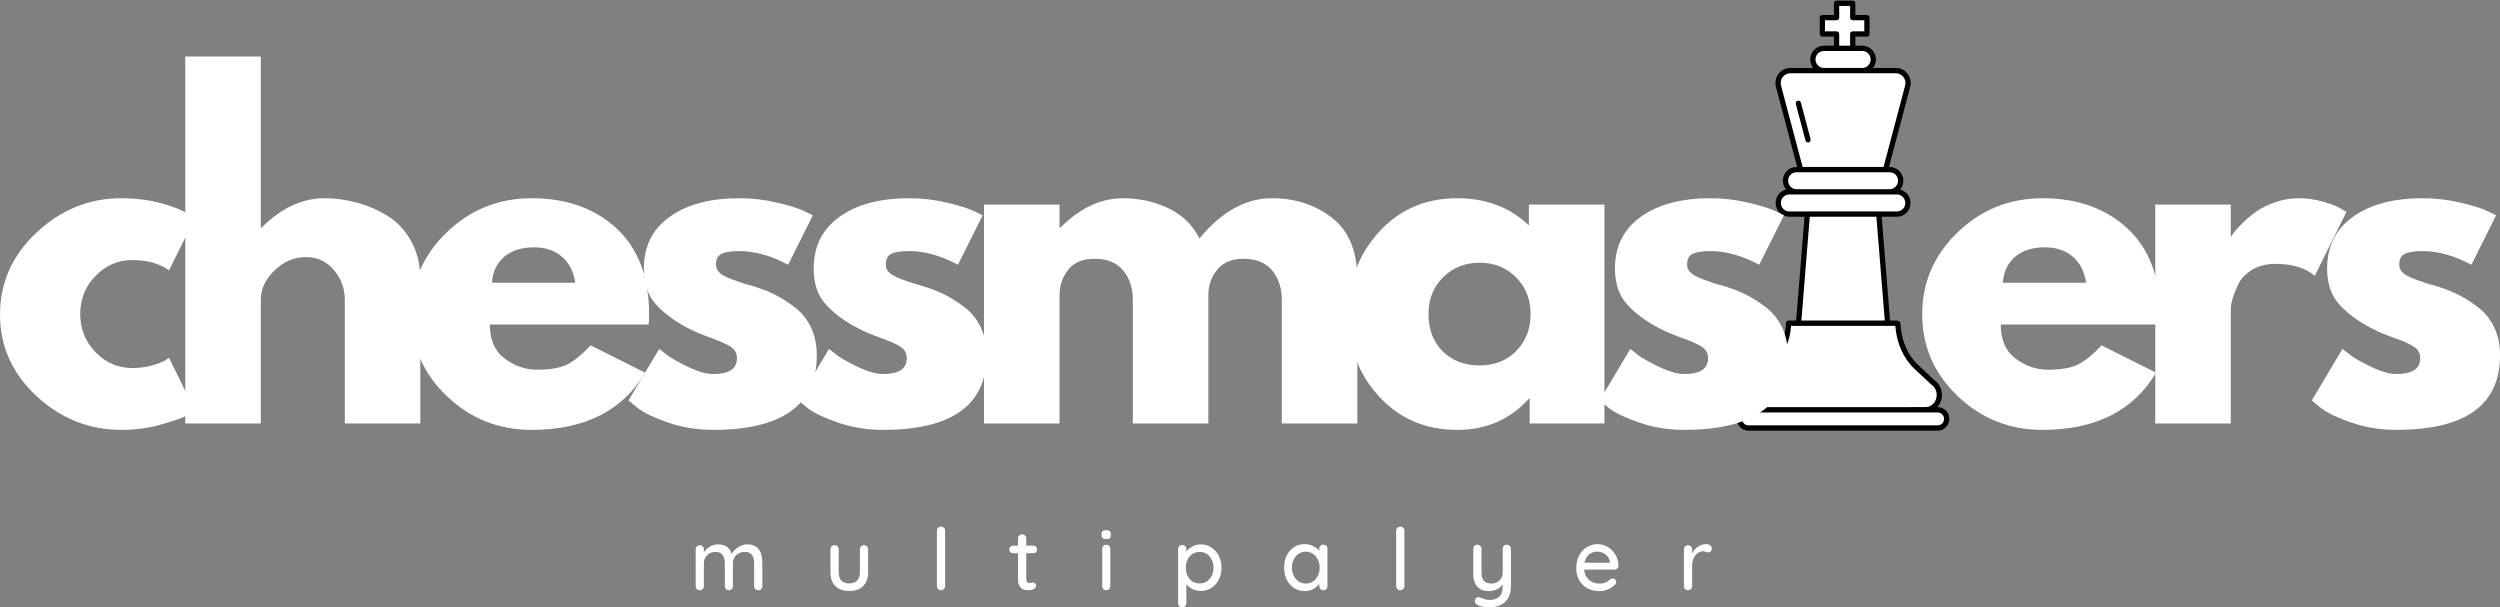 <svg xmlns="http://www.w3.org/2000/svg" xmlns:xlink="http://www.w3.org/1999/xlink" zoomAndPan="magnify" preserveAspectRatio="xMidYMid meet" version="1.0" viewBox="43.33 141.8 299.98 72.88"><rect x="43.33" y="141.8" width="299.98" height="72.88" fill="#808080" stroke="none"/><defs><g/><clipPath id="8338d6b15e"><path d="M 252 142 L 277 142 L 277 193.551 L 252 193.551 Z M 252 142 " clip-rule="nonzero"/></clipPath><clipPath id="a593adae6b"><path d="M 251.738 141.801 L 277.238 141.801 L 277.238 193.551 L 251.738 193.551 Z M 251.738 141.801 " clip-rule="nonzero"/></clipPath></defs><g clip-path="url(#8338d6b15e)"><path fill="#ffffff" d="M 259.141 180.578 L 260.199 167.484 L 268.77 167.484 L 269.832 180.578 Z M 270.926 180.578 L 257.934 180.578 C 257.934 182.688 256.844 184.699 255.383 186.102 L 253.742 187.672 C 253.242 187.992 252.938 188.574 252.938 189.199 C 252.938 190.18 253.672 190.977 254.582 190.977 L 274.391 190.965 C 275.297 190.965 276.031 190.172 276.031 189.191 C 276.031 188.562 275.727 187.98 275.227 187.664 L 273.266 185.82 C 271.867 184.504 271.152 182.637 271.055 180.637 Z M 276.918 192.066 C 276.918 191.465 276.434 190.977 275.84 190.977 L 253.133 190.977 C 252.535 190.977 252.051 191.465 252.051 192.066 C 252.051 192.668 252.535 193.156 253.133 193.156 L 275.84 193.156 C 276.434 193.156 276.918 192.668 276.918 192.066 Z M 272.266 166.156 C 272.266 165.418 271.672 164.82 270.941 164.82 L 258.027 164.82 C 257.297 164.82 256.707 165.418 256.707 166.156 C 256.707 166.891 257.297 167.488 258.027 167.488 L 270.941 167.488 C 271.672 167.488 272.266 166.891 272.266 166.156 Z M 271.398 163.484 C 271.398 162.746 270.809 162.148 270.078 162.148 L 258.895 162.148 C 258.164 162.148 257.57 162.746 257.57 163.484 C 257.57 164.223 258.164 164.82 258.895 164.82 L 270.074 164.82 C 270.809 164.82 271.398 164.223 271.398 163.484 Z M 268.109 148.934 C 268.109 148.199 267.52 147.602 266.789 147.602 L 262.18 147.602 C 261.449 147.602 260.859 148.199 260.859 148.934 C 260.859 149.672 261.449 150.27 262.18 150.27 L 266.789 150.27 C 267.52 150.27 268.109 149.672 268.109 148.934 Z M 270.805 150.27 L 258.164 150.27 C 257.191 150.27 256.48 151.203 256.734 152.156 L 259.391 162.148 L 269.582 162.148 L 272.238 152.156 C 272.488 151.203 271.781 150.27 270.805 150.27 Z M 267.348 143.918 L 265.641 143.918 L 265.641 142.191 L 263.703 142.191 L 263.703 143.918 L 261.996 143.918 L 261.996 145.879 L 263.703 145.879 L 263.703 147.602 L 265.645 147.602 L 265.645 145.875 L 267.348 145.875 Z M 267.348 143.918 " fill-opacity="1" fill-rule="nonzero"/></g><g clip-path="url(#a593adae6b)"><path fill="#010101" d="M 269.832 180.895 L 259.141 180.895 C 259.055 180.895 258.969 180.859 258.91 180.793 C 258.852 180.727 258.82 180.641 258.828 180.551 L 259.887 167.457 C 259.902 167.293 260.039 167.164 260.203 167.164 L 268.77 167.164 C 268.934 167.164 269.074 167.293 269.086 167.457 L 270.145 180.551 C 270.152 180.641 270.121 180.727 270.062 180.793 C 270 180.859 269.918 180.895 269.832 180.895 Z M 259.484 180.258 L 269.488 180.258 L 268.48 167.801 L 260.488 167.801 Z M 254.582 191.293 C 254.055 191.293 253.559 191.074 253.188 190.672 C 252.824 190.277 252.621 189.758 252.621 189.199 C 252.621 188.48 252.977 187.801 253.547 187.422 L 255.168 185.871 C 256.703 184.398 257.617 182.418 257.617 180.578 C 257.617 180.402 257.758 180.258 257.934 180.258 L 270.926 180.258 C 270.969 180.258 271.016 180.27 271.055 180.285 L 271.184 180.344 C 271.293 180.395 271.363 180.5 271.367 180.621 C 271.465 182.633 272.215 184.398 273.48 185.586 L 275.422 187.41 C 275.992 187.789 276.348 188.469 276.348 189.191 C 276.348 190.348 275.469 191.285 274.391 191.285 Z M 258.238 180.895 C 258.145 182.836 257.195 184.801 255.598 186.332 L 253.961 187.906 C 253.945 187.918 253.926 187.93 253.91 187.941 C 253.504 188.203 253.254 188.688 253.254 189.199 C 253.254 189.594 253.395 189.961 253.648 190.238 C 253.898 190.508 254.23 190.656 254.582 190.656 L 274.391 190.648 C 275.121 190.648 275.719 189.996 275.719 189.191 C 275.719 188.676 275.465 188.195 275.059 187.934 C 275.043 187.922 275.027 187.91 275.012 187.898 L 273.051 186.055 C 271.719 184.801 270.906 182.977 270.754 180.898 L 258.238 180.898 Z M 275.84 193.477 L 253.133 193.477 C 252.363 193.477 251.738 192.844 251.738 192.066 C 251.738 191.289 252.363 190.656 253.133 190.656 L 275.84 190.656 C 276.609 190.656 277.234 191.289 277.234 192.066 C 277.234 192.844 276.609 193.477 275.84 193.477 Z M 253.133 191.293 C 252.711 191.293 252.367 191.641 252.367 192.066 C 252.367 192.492 252.711 192.84 253.133 192.84 L 275.84 192.84 C 276.262 192.84 276.602 192.492 276.602 192.066 C 276.602 191.641 276.262 191.293 275.84 191.293 Z M 270.941 167.809 L 258.027 167.809 C 257.125 167.809 256.391 167.066 256.391 166.156 C 256.391 165.242 257.125 164.5 258.027 164.5 L 270.941 164.5 C 271.848 164.5 272.578 165.242 272.578 166.156 C 272.578 167.066 271.848 167.809 270.941 167.809 Z M 258.027 165.137 C 257.473 165.137 257.02 165.594 257.02 166.156 C 257.02 166.715 257.473 167.172 258.027 167.172 L 270.941 167.172 C 271.496 167.172 271.949 166.715 271.949 166.156 C 271.949 165.594 271.496 165.137 270.941 165.137 Z M 270.078 165.137 L 258.895 165.137 C 257.992 165.137 257.258 164.395 257.258 163.484 C 257.258 162.57 257.992 161.832 258.895 161.832 L 270.078 161.832 C 270.98 161.832 271.715 162.57 271.715 163.484 C 271.715 164.395 270.98 165.137 270.078 165.137 Z M 258.895 162.469 C 258.34 162.469 257.887 162.922 257.887 163.484 C 257.887 164.043 258.34 164.5 258.895 164.5 L 270.078 164.5 C 270.633 164.5 271.082 164.043 271.082 163.484 C 271.082 162.922 270.633 162.469 270.078 162.469 Z M 266.789 150.59 L 262.18 150.59 C 261.277 150.59 260.543 149.848 260.543 148.934 C 260.543 148.023 261.277 147.281 262.18 147.281 L 266.789 147.281 C 267.691 147.281 268.426 148.023 268.426 148.934 C 268.426 149.848 267.691 150.59 266.789 150.59 Z M 262.18 147.918 C 261.625 147.918 261.176 148.375 261.176 148.934 C 261.176 149.496 261.625 149.953 262.18 149.953 L 266.789 149.953 C 267.344 149.953 267.793 149.496 267.793 148.934 C 267.793 148.375 267.344 147.918 266.789 147.918 Z M 269.582 162.469 L 259.391 162.469 C 259.246 162.469 259.121 162.371 259.086 162.23 L 256.43 152.238 C 256.285 151.688 256.398 151.113 256.738 150.664 C 257.082 150.211 257.602 149.953 258.164 149.953 L 270.805 149.953 C 271.367 149.953 271.887 150.211 272.23 150.664 C 272.57 151.113 272.684 151.688 272.539 152.238 L 269.883 162.23 C 269.848 162.371 269.723 162.469 269.582 162.469 Z M 259.629 161.832 L 269.34 161.832 L 271.93 152.07 C 272.023 151.715 271.953 151.344 271.73 151.051 C 271.508 150.758 271.172 150.59 270.805 150.59 L 258.164 150.59 C 257.797 150.59 257.461 150.758 257.238 151.051 C 257.016 151.344 256.945 151.715 257.039 152.07 Z M 260.363 158.883 C 260.531 158.836 260.629 158.66 260.586 158.492 L 259.422 154.113 C 259.375 153.941 259.203 153.84 259.035 153.887 C 258.867 153.934 258.77 154.105 258.812 154.277 L 259.977 158.656 C 260.016 158.801 260.141 158.891 260.281 158.891 C 260.309 158.895 260.336 158.891 260.363 158.883 Z M 265.645 147.918 L 263.703 147.918 C 263.527 147.918 263.387 147.777 263.387 147.602 L 263.387 146.195 L 261.996 146.195 C 261.824 146.195 261.684 146.051 261.684 145.875 L 261.684 143.918 C 261.684 143.742 261.824 143.598 261.996 143.598 L 263.387 143.598 L 263.387 142.191 C 263.387 142.016 263.527 141.875 263.703 141.875 L 265.645 141.875 C 265.816 141.875 265.957 142.016 265.957 142.191 L 265.957 143.598 L 267.348 143.598 C 267.523 143.598 267.664 143.742 267.664 143.918 L 267.664 145.879 C 267.664 146.055 267.523 146.195 267.348 146.195 L 265.957 146.195 L 265.957 147.602 C 265.957 147.777 265.816 147.918 265.645 147.918 Z M 264.02 147.281 L 265.328 147.281 L 265.328 145.875 C 265.328 145.699 265.469 145.559 265.645 145.559 L 267.031 145.559 L 267.031 144.234 L 265.645 144.234 C 265.469 144.234 265.328 144.094 265.328 143.918 L 265.328 142.512 L 264.02 142.512 L 264.02 143.918 C 264.02 144.094 263.875 144.234 263.703 144.234 L 262.312 144.234 L 262.312 145.559 L 263.703 145.559 C 263.875 145.559 264.02 145.703 264.02 145.879 Z M 264.02 147.281 " fill-opacity="1" fill-rule="nonzero"/></g><g fill="#ffffff" fill-opacity="1"><g transform="translate(42.159, 192.616)"><g><path d="M 17.047 -19.609 C 15.336 -19.609 13.867 -18.977 12.641 -17.719 C 11.41 -16.457 10.797 -14.938 10.797 -13.156 C 10.797 -11.352 11.41 -9.816 12.641 -8.547 C 13.867 -7.285 15.336 -6.656 17.047 -6.656 C 17.867 -6.656 18.645 -6.754 19.375 -6.953 C 20.113 -7.16 20.656 -7.367 21 -7.578 L 21.453 -7.891 L 24.531 -1.594 C 24.289 -1.414 23.957 -1.195 23.531 -0.938 C 23.102 -0.688 22.129 -0.344 20.609 0.094 C 19.086 0.539 17.457 0.766 15.719 0.766 C 11.863 0.766 8.473 -0.586 5.547 -3.297 C 2.629 -6.016 1.172 -9.27 1.172 -13.062 C 1.172 -16.883 2.629 -20.164 5.547 -22.906 C 8.473 -25.656 11.863 -27.031 15.719 -27.031 C 17.457 -27.031 19.062 -26.828 20.531 -26.422 C 22 -26.016 23.039 -25.602 23.656 -25.188 L 24.531 -24.578 L 21.453 -18.375 C 20.328 -19.195 18.859 -19.609 17.047 -19.609 Z M 17.047 -19.609 "/></g></g></g><g fill="#ffffff" fill-opacity="1"><g transform="translate(62.484, 192.616)"><g><path d="M 3.078 0 L 3.078 -44.031 L 12.141 -44.031 L 12.141 -23.5 L 12.234 -23.5 C 14.586 -25.852 17.098 -27.031 19.766 -27.031 C 21.055 -27.031 22.344 -26.859 23.625 -26.516 C 24.906 -26.18 26.133 -25.656 27.312 -24.938 C 28.488 -24.219 29.441 -23.203 30.172 -21.891 C 30.91 -20.578 31.281 -19.051 31.281 -17.312 L 31.281 0 L 22.219 0 L 22.219 -14.844 C 22.219 -16.207 21.781 -17.398 20.906 -18.422 C 20.039 -19.453 18.91 -19.969 17.516 -19.969 C 16.148 -19.969 14.91 -19.438 13.797 -18.375 C 12.691 -17.32 12.141 -16.145 12.141 -14.844 L 12.141 0 Z M 3.078 0 "/></g></g></g><g fill="#ffffff" fill-opacity="1"><g transform="translate(91.513, 192.616)"><g><path d="M 29.641 -11.875 L 10.594 -11.875 C 10.594 -10.031 11.191 -8.664 12.391 -7.781 C 13.586 -6.895 14.883 -6.453 16.281 -6.453 C 17.75 -6.453 18.91 -6.645 19.766 -7.031 C 20.617 -7.426 21.594 -8.207 22.688 -9.375 L 29.234 -6.094 C 26.504 -1.52 21.961 0.766 15.609 0.766 C 11.648 0.766 8.254 -0.586 5.422 -3.297 C 2.586 -6.016 1.172 -9.285 1.172 -13.109 C 1.172 -16.93 2.586 -20.207 5.422 -22.938 C 8.254 -25.664 11.648 -27.031 15.609 -27.031 C 19.773 -27.031 23.164 -25.828 25.781 -23.422 C 28.395 -21.016 29.703 -17.578 29.703 -13.109 C 29.703 -12.492 29.68 -12.082 29.641 -11.875 Z M 10.859 -16.891 L 20.844 -16.891 C 20.633 -18.254 20.094 -19.301 19.219 -20.031 C 18.352 -20.77 17.238 -21.141 15.875 -21.141 C 14.375 -21.141 13.176 -20.75 12.281 -19.969 C 11.395 -19.188 10.922 -18.16 10.859 -16.891 Z M 10.859 -16.891 "/></g></g></g><g fill="#ffffff" fill-opacity="1"><g transform="translate(117.572, 192.616)"><g><path d="M 14.484 -27.031 C 15.992 -27.031 17.477 -26.859 18.938 -26.516 C 20.406 -26.18 21.5 -25.844 22.219 -25.5 L 23.297 -24.984 L 20.328 -19.047 C 18.273 -20.141 16.328 -20.688 14.484 -20.688 C 13.461 -20.688 12.738 -20.57 12.312 -20.344 C 11.883 -20.125 11.672 -19.707 11.672 -19.094 C 11.672 -18.957 11.688 -18.82 11.719 -18.688 C 11.758 -18.551 11.828 -18.422 11.922 -18.297 C 12.023 -18.18 12.117 -18.082 12.203 -18 C 12.297 -17.914 12.441 -17.82 12.641 -17.719 C 12.848 -17.613 13.008 -17.535 13.125 -17.484 C 13.25 -17.43 13.445 -17.352 13.719 -17.25 C 13.988 -17.156 14.191 -17.082 14.328 -17.031 C 14.473 -16.977 14.707 -16.898 15.031 -16.797 C 15.352 -16.691 15.598 -16.625 15.766 -16.594 C 16.828 -16.281 17.75 -15.938 18.531 -15.562 C 19.32 -15.188 20.148 -14.676 21.016 -14.031 C 21.891 -13.383 22.566 -12.566 23.047 -11.578 C 23.523 -10.586 23.766 -9.457 23.766 -8.188 C 23.766 -2.219 19.613 0.766 11.312 0.766 C 9.438 0.766 7.656 0.477 5.969 -0.094 C 4.281 -0.676 3.055 -1.258 2.297 -1.844 L 1.172 -2.766 L 4.859 -8.953 C 5.141 -8.723 5.5 -8.441 5.938 -8.109 C 6.383 -7.785 7.188 -7.344 8.344 -6.781 C 9.508 -6.219 10.516 -5.938 11.359 -5.938 C 13.242 -5.938 14.188 -6.566 14.188 -7.828 C 14.188 -8.41 13.945 -8.863 13.469 -9.188 C 12.988 -9.508 12.176 -9.875 11.031 -10.281 C 9.883 -10.695 8.988 -11.078 8.344 -11.422 C 6.707 -12.273 5.41 -13.238 4.453 -14.312 C 3.492 -15.383 3.016 -16.812 3.016 -18.594 C 3.016 -21.25 4.047 -23.316 6.109 -24.797 C 8.18 -26.285 10.973 -27.031 14.484 -27.031 Z M 14.484 -27.031 "/></g></g></g><g fill="#ffffff" fill-opacity="1"><g transform="translate(137.948, 192.616)"><g><path d="M 14.484 -27.031 C 15.992 -27.031 17.477 -26.859 18.938 -26.516 C 20.406 -26.18 21.5 -25.844 22.219 -25.5 L 23.297 -24.984 L 20.328 -19.047 C 18.273 -20.141 16.328 -20.688 14.484 -20.688 C 13.461 -20.688 12.738 -20.57 12.312 -20.344 C 11.883 -20.125 11.672 -19.707 11.672 -19.094 C 11.672 -18.957 11.688 -18.82 11.719 -18.688 C 11.758 -18.551 11.828 -18.422 11.922 -18.297 C 12.023 -18.18 12.117 -18.082 12.203 -18 C 12.297 -17.914 12.441 -17.82 12.641 -17.719 C 12.848 -17.613 13.008 -17.535 13.125 -17.484 C 13.25 -17.43 13.445 -17.352 13.719 -17.25 C 13.988 -17.156 14.191 -17.082 14.328 -17.031 C 14.473 -16.977 14.707 -16.898 15.031 -16.797 C 15.352 -16.691 15.598 -16.625 15.766 -16.594 C 16.828 -16.281 17.75 -15.938 18.531 -15.562 C 19.32 -15.188 20.148 -14.676 21.016 -14.031 C 21.891 -13.383 22.566 -12.566 23.047 -11.578 C 23.523 -10.586 23.766 -9.457 23.766 -8.188 C 23.766 -2.219 19.613 0.766 11.312 0.766 C 9.438 0.766 7.656 0.477 5.969 -0.094 C 4.281 -0.676 3.055 -1.258 2.297 -1.844 L 1.172 -2.766 L 4.859 -8.953 C 5.141 -8.723 5.5 -8.441 5.938 -8.109 C 6.383 -7.785 7.188 -7.344 8.344 -6.781 C 9.508 -6.219 10.516 -5.938 11.359 -5.938 C 13.242 -5.938 14.188 -6.566 14.188 -7.828 C 14.188 -8.41 13.945 -8.863 13.469 -9.188 C 12.988 -9.508 12.176 -9.875 11.031 -10.281 C 9.883 -10.695 8.988 -11.078 8.344 -11.422 C 6.707 -12.273 5.41 -13.238 4.453 -14.312 C 3.492 -15.383 3.016 -16.812 3.016 -18.594 C 3.016 -21.25 4.047 -23.316 6.109 -24.797 C 8.18 -26.285 10.973 -27.031 14.484 -27.031 Z M 14.484 -27.031 "/></g></g></g><g fill="#ffffff" fill-opacity="1"><g transform="translate(158.323, 192.616)"><g><path d="M 3.078 0 L 3.078 -26.266 L 12.141 -26.266 L 12.141 -23.5 L 12.234 -23.5 C 14.586 -25.852 17.098 -27.031 19.766 -27.031 C 21.672 -27.031 23.461 -26.641 25.141 -25.859 C 26.816 -25.078 28.082 -23.863 28.938 -22.219 C 31.594 -25.426 34.492 -27.031 37.641 -27.031 C 40.43 -27.031 42.832 -26.242 44.844 -24.672 C 46.863 -23.109 47.875 -20.656 47.875 -17.312 L 47.875 0 L 38.812 0 L 38.812 -14.844 C 38.812 -16.25 38.426 -17.422 37.656 -18.359 C 36.883 -19.297 35.734 -19.766 34.203 -19.766 C 32.867 -19.766 31.852 -19.363 31.156 -18.562 C 30.457 -17.758 30.07 -16.797 30 -15.672 L 30 0 L 20.938 0 L 20.938 -14.844 C 20.938 -16.25 20.551 -17.422 19.781 -18.359 C 19.02 -19.297 17.867 -19.766 16.328 -19.766 C 14.93 -19.766 13.883 -19.328 13.188 -18.453 C 12.488 -17.586 12.141 -16.555 12.141 -15.359 L 12.141 0 Z M 3.078 0 "/></g></g></g><g fill="#ffffff" fill-opacity="1"><g transform="translate(203.941, 192.616)"><g><path d="M 4.859 -3.25 C 2.398 -5.926 1.172 -9.207 1.172 -13.094 C 1.172 -16.988 2.398 -20.285 4.859 -22.984 C 7.316 -25.68 10.441 -27.031 14.234 -27.031 C 17.711 -27.031 20.582 -25.941 22.844 -23.766 L 22.844 -26.266 L 31.906 -26.266 L 31.906 0 L 22.938 0 L 22.938 -2.969 L 22.844 -2.969 C 20.582 -0.477 17.711 0.766 14.234 0.766 C 10.441 0.766 7.316 -0.57 4.859 -3.25 Z M 12.562 -17.562 C 11.383 -16.406 10.797 -14.922 10.797 -13.109 C 10.797 -11.297 11.359 -9.816 12.484 -8.672 C 13.617 -7.535 15.109 -6.969 16.953 -6.969 C 18.723 -6.969 20.18 -7.547 21.328 -8.703 C 22.473 -9.867 23.047 -11.336 23.047 -13.109 C 23.047 -14.922 22.457 -16.406 21.281 -17.562 C 20.102 -18.719 18.66 -19.297 16.953 -19.297 C 15.211 -19.297 13.75 -18.719 12.562 -17.562 Z M 12.562 -17.562 "/></g></g></g><g fill="#ffffff" fill-opacity="1"><g transform="translate(234.096, 192.616)"><g><path d="M 14.484 -27.031 C 15.992 -27.031 17.477 -26.859 18.938 -26.516 C 20.406 -26.18 21.5 -25.844 22.219 -25.5 L 23.297 -24.984 L 20.328 -19.047 C 18.273 -20.141 16.328 -20.688 14.484 -20.688 C 13.461 -20.688 12.738 -20.57 12.312 -20.344 C 11.883 -20.125 11.672 -19.707 11.672 -19.094 C 11.672 -18.957 11.688 -18.82 11.719 -18.688 C 11.758 -18.551 11.828 -18.422 11.922 -18.297 C 12.023 -18.18 12.117 -18.082 12.203 -18 C 12.297 -17.914 12.441 -17.82 12.641 -17.719 C 12.848 -17.613 13.008 -17.535 13.125 -17.484 C 13.25 -17.43 13.445 -17.352 13.719 -17.25 C 13.988 -17.156 14.191 -17.082 14.328 -17.031 C 14.473 -16.977 14.707 -16.898 15.031 -16.797 C 15.352 -16.691 15.598 -16.625 15.766 -16.594 C 16.828 -16.281 17.75 -15.938 18.531 -15.562 C 19.32 -15.188 20.148 -14.676 21.016 -14.031 C 21.891 -13.383 22.566 -12.566 23.047 -11.578 C 23.523 -10.586 23.766 -9.457 23.766 -8.188 C 23.766 -2.219 19.613 0.766 11.312 0.766 C 9.438 0.766 7.656 0.477 5.969 -0.094 C 4.281 -0.676 3.055 -1.258 2.297 -1.844 L 1.172 -2.766 L 4.859 -8.953 C 5.141 -8.723 5.5 -8.441 5.938 -8.109 C 6.383 -7.785 7.188 -7.344 8.344 -6.781 C 9.508 -6.219 10.516 -5.938 11.359 -5.938 C 13.242 -5.938 14.188 -6.566 14.188 -7.828 C 14.188 -8.41 13.945 -8.863 13.469 -9.188 C 12.988 -9.508 12.176 -9.875 11.031 -10.281 C 9.883 -10.695 8.988 -11.078 8.344 -11.422 C 6.707 -12.273 5.41 -13.238 4.453 -14.312 C 3.492 -15.383 3.016 -16.812 3.016 -18.594 C 3.016 -21.25 4.047 -23.316 6.109 -24.797 C 8.18 -26.285 10.973 -27.031 14.484 -27.031 Z M 14.484 -27.031 "/></g></g></g><g fill="#ffffff" fill-opacity="1"><g transform="translate(254.48, 192.616)"><g/></g></g><g fill="#ffffff" fill-opacity="1"><g transform="translate(263.643, 192.616)"><g/></g></g><g fill="#ffffff" fill-opacity="1"><g transform="translate(272.808, 192.616)"><g><path d="M 29.641 -11.875 L 10.594 -11.875 C 10.594 -10.031 11.191 -8.664 12.391 -7.781 C 13.586 -6.895 14.883 -6.453 16.281 -6.453 C 17.75 -6.453 18.91 -6.645 19.766 -7.031 C 20.617 -7.426 21.594 -8.207 22.688 -9.375 L 29.234 -6.094 C 26.504 -1.52 21.961 0.766 15.609 0.766 C 11.648 0.766 8.254 -0.586 5.422 -3.297 C 2.586 -6.016 1.172 -9.285 1.172 -13.109 C 1.172 -16.93 2.586 -20.207 5.422 -22.938 C 8.254 -25.664 11.648 -27.031 15.609 -27.031 C 19.773 -27.031 23.164 -25.828 25.781 -23.422 C 28.395 -21.016 29.703 -17.578 29.703 -13.109 C 29.703 -12.492 29.68 -12.082 29.641 -11.875 Z M 10.859 -16.891 L 20.844 -16.891 C 20.633 -18.254 20.094 -19.301 19.219 -20.031 C 18.352 -20.77 17.238 -21.141 15.875 -21.141 C 14.375 -21.141 13.176 -20.75 12.281 -19.969 C 11.395 -19.188 10.922 -18.16 10.859 -16.891 Z M 10.859 -16.891 "/></g></g></g><g fill="#ffffff" fill-opacity="1"><g transform="translate(298.867, 192.616)"><g><path d="M 3.078 0 L 3.078 -26.266 L 12.141 -26.266 L 12.141 -22.484 L 12.234 -22.484 C 12.305 -22.617 12.414 -22.785 12.562 -22.984 C 12.719 -23.191 13.051 -23.551 13.562 -24.062 C 14.082 -24.57 14.629 -25.031 15.203 -25.438 C 15.785 -25.852 16.535 -26.223 17.453 -26.547 C 18.379 -26.867 19.32 -27.031 20.281 -27.031 C 21.27 -27.031 22.238 -26.895 23.188 -26.625 C 24.145 -26.352 24.848 -26.082 25.297 -25.812 L 26.016 -25.391 L 22.219 -17.719 C 21.094 -18.676 19.523 -19.156 17.516 -19.156 C 16.422 -19.156 15.477 -18.914 14.688 -18.438 C 13.906 -17.957 13.352 -17.375 13.031 -16.688 C 12.707 -16.008 12.477 -15.43 12.344 -14.953 C 12.207 -14.473 12.141 -14.098 12.141 -13.828 L 12.141 0 Z M 3.078 0 "/></g></g></g><g fill="#ffffff" fill-opacity="1"><g transform="translate(319.55, 192.616)"><g><path d="M 14.484 -27.031 C 15.992 -27.031 17.477 -26.859 18.938 -26.516 C 20.406 -26.18 21.5 -25.844 22.219 -25.5 L 23.297 -24.984 L 20.328 -19.047 C 18.273 -20.141 16.328 -20.688 14.484 -20.688 C 13.461 -20.688 12.738 -20.57 12.312 -20.344 C 11.883 -20.125 11.672 -19.707 11.672 -19.094 C 11.672 -18.957 11.688 -18.82 11.719 -18.688 C 11.758 -18.551 11.828 -18.422 11.922 -18.297 C 12.023 -18.18 12.117 -18.082 12.203 -18 C 12.297 -17.914 12.441 -17.82 12.641 -17.719 C 12.848 -17.613 13.008 -17.535 13.125 -17.484 C 13.25 -17.43 13.445 -17.352 13.719 -17.25 C 13.988 -17.156 14.191 -17.082 14.328 -17.031 C 14.473 -16.977 14.707 -16.898 15.031 -16.797 C 15.352 -16.691 15.598 -16.625 15.766 -16.594 C 16.828 -16.281 17.75 -15.938 18.531 -15.562 C 19.32 -15.188 20.148 -14.676 21.016 -14.031 C 21.891 -13.383 22.566 -12.566 23.047 -11.578 C 23.523 -10.586 23.766 -9.457 23.766 -8.188 C 23.766 -2.219 19.613 0.766 11.312 0.766 C 9.438 0.766 7.656 0.477 5.969 -0.094 C 4.281 -0.676 3.055 -1.258 2.297 -1.844 L 1.172 -2.766 L 4.859 -8.953 C 5.141 -8.723 5.5 -8.441 5.938 -8.109 C 6.383 -7.785 7.188 -7.344 8.344 -6.781 C 9.508 -6.219 10.516 -5.938 11.359 -5.938 C 13.242 -5.938 14.188 -6.566 14.188 -7.828 C 14.188 -8.41 13.945 -8.863 13.469 -9.188 C 12.988 -9.508 12.176 -9.875 11.031 -10.281 C 9.883 -10.695 8.988 -11.078 8.344 -11.422 C 6.707 -12.273 5.41 -13.238 4.453 -14.312 C 3.492 -15.383 3.016 -16.812 3.016 -18.594 C 3.016 -21.25 4.047 -23.316 6.109 -24.797 C 8.18 -26.285 10.973 -27.031 14.484 -27.031 Z M 14.484 -27.031 "/></g></g></g><g fill="#ffffff" fill-opacity="1"><g transform="translate(126.07, 212.619)"><g><path d="M 6.938 -5.5 C 8.133 -5.5 8.734 -4.75 8.734 -3.25 L 8.734 -0.5 C 8.734 -0.352 8.688 -0.234 8.594 -0.141 C 8.508 -0.047 8.395 0 8.25 0 C 8.102 0 7.984 -0.047 7.891 -0.141 C 7.797 -0.234 7.75 -0.352 7.75 -0.5 L 7.75 -3.234 C 7.75 -4.141 7.375 -4.594 6.625 -4.594 C 6.352 -4.594 6.109 -4.531 5.891 -4.406 C 5.672 -4.289 5.5 -4.129 5.375 -3.922 C 5.258 -3.711 5.203 -3.484 5.203 -3.234 L 5.203 -0.5 C 5.203 -0.352 5.156 -0.234 5.062 -0.141 C 4.969 -0.047 4.852 0 4.719 0 C 4.57 0 4.453 -0.047 4.359 -0.141 C 4.273 -0.234 4.234 -0.352 4.234 -0.5 L 4.234 -3.25 C 4.234 -3.656 4.145 -3.977 3.969 -4.219 C 3.801 -4.469 3.516 -4.594 3.109 -4.594 C 2.703 -4.594 2.367 -4.461 2.109 -4.203 C 1.848 -3.941 1.719 -3.625 1.719 -3.25 L 1.719 -0.5 C 1.719 -0.352 1.672 -0.234 1.578 -0.141 C 1.484 -0.047 1.363 0 1.219 0 C 1.07 0 0.953 -0.047 0.859 -0.141 C 0.773 -0.234 0.734 -0.352 0.734 -0.5 L 0.734 -4.906 C 0.734 -5.039 0.781 -5.156 0.875 -5.25 C 0.969 -5.352 1.082 -5.406 1.219 -5.406 C 1.363 -5.406 1.484 -5.352 1.578 -5.25 C 1.672 -5.156 1.719 -5.039 1.719 -4.906 L 1.719 -4.547 C 1.895 -4.816 2.129 -5.039 2.422 -5.219 C 2.723 -5.406 3.051 -5.5 3.406 -5.5 C 4.258 -5.5 4.812 -5.117 5.062 -4.359 C 5.219 -4.648 5.469 -4.91 5.812 -5.141 C 6.164 -5.379 6.539 -5.5 6.938 -5.5 Z M 6.938 -5.5 "/></g></g></g><g fill="#ffffff" fill-opacity="1"><g transform="translate(142.247, 212.619)"><g><path d="M 4.75 -5.406 C 4.895 -5.406 5.016 -5.352 5.109 -5.25 C 5.203 -5.156 5.25 -5.039 5.25 -4.906 L 5.25 -2.172 C 5.25 -1.453 5.051 -0.895 4.656 -0.5 C 4.258 -0.102 3.703 0.094 2.984 0.094 C 2.266 0.094 1.707 -0.102 1.312 -0.5 C 0.926 -0.895 0.734 -1.453 0.734 -2.172 L 0.734 -4.906 C 0.734 -5.039 0.781 -5.156 0.875 -5.25 C 0.969 -5.352 1.082 -5.406 1.219 -5.406 C 1.363 -5.406 1.484 -5.352 1.578 -5.25 C 1.672 -5.156 1.719 -5.039 1.719 -4.906 L 1.719 -2.172 C 1.719 -1.266 2.141 -0.812 2.984 -0.812 C 3.398 -0.812 3.719 -0.926 3.938 -1.156 C 4.156 -1.383 4.266 -1.723 4.266 -2.172 L 4.266 -4.906 C 4.266 -5.039 4.312 -5.156 4.406 -5.25 C 4.5 -5.352 4.613 -5.406 4.75 -5.406 Z M 4.75 -5.406 "/></g></g></g><g fill="#ffffff" fill-opacity="1"><g transform="translate(154.941, 212.619)"><g><path d="M 1.797 -0.5 C 1.797 -0.352 1.742 -0.234 1.641 -0.141 C 1.547 -0.047 1.43 0 1.297 0 C 1.16 0 1.047 -0.047 0.953 -0.141 C 0.859 -0.234 0.812 -0.352 0.812 -0.5 L 0.812 -7.141 C 0.812 -7.273 0.859 -7.391 0.953 -7.484 C 1.055 -7.578 1.176 -7.625 1.312 -7.625 C 1.445 -7.625 1.562 -7.578 1.656 -7.484 C 1.75 -7.391 1.797 -7.273 1.797 -7.141 Z M 1.797 -0.5 "/></g></g></g><g fill="#ffffff" fill-opacity="1"><g transform="translate(164.268, 212.619)"><g><path d="M 2.203 -4.438 L 2.203 -1.375 C 2.203 -1.031 2.352 -0.859 2.656 -0.859 C 2.707 -0.859 2.773 -0.867 2.859 -0.891 C 2.941 -0.91 3.004 -0.922 3.047 -0.922 C 3.141 -0.922 3.219 -0.883 3.281 -0.812 C 3.344 -0.738 3.375 -0.645 3.375 -0.531 C 3.375 -0.383 3.289 -0.258 3.125 -0.156 C 2.957 -0.051 2.77 0 2.562 0 C 2.344 0 2.133 -0.02 1.938 -0.062 C 1.75 -0.113 1.582 -0.238 1.438 -0.438 C 1.289 -0.633 1.219 -0.93 1.219 -1.328 L 1.219 -4.438 L 0.625 -4.438 C 0.488 -4.438 0.379 -4.477 0.297 -4.562 C 0.211 -4.656 0.172 -4.77 0.172 -4.906 C 0.172 -5.031 0.211 -5.133 0.297 -5.219 C 0.379 -5.301 0.488 -5.344 0.625 -5.344 L 1.219 -5.344 L 1.219 -6.203 C 1.219 -6.348 1.266 -6.469 1.359 -6.562 C 1.453 -6.656 1.57 -6.703 1.719 -6.703 C 1.852 -6.703 1.969 -6.656 2.062 -6.562 C 2.156 -6.469 2.203 -6.348 2.203 -6.203 L 2.203 -5.344 L 3.047 -5.344 C 3.18 -5.344 3.289 -5.297 3.375 -5.203 C 3.457 -5.117 3.5 -5.016 3.5 -4.891 C 3.5 -4.754 3.457 -4.645 3.375 -4.562 C 3.289 -4.477 3.18 -4.438 3.047 -4.438 Z M 2.203 -4.438 "/></g></g></g><g fill="#ffffff" fill-opacity="1"><g transform="translate(174.902, 212.619)"><g><path d="M 1.656 -0.5 C 1.656 -0.352 1.609 -0.234 1.516 -0.141 C 1.422 -0.047 1.305 0 1.172 0 C 1.023 0 0.906 -0.047 0.812 -0.141 C 0.727 -0.234 0.688 -0.352 0.688 -0.5 L 0.688 -4.953 C 0.688 -5.098 0.727 -5.219 0.812 -5.312 C 0.906 -5.406 1.023 -5.453 1.172 -5.453 C 1.305 -5.453 1.422 -5.406 1.516 -5.312 C 1.609 -5.219 1.656 -5.098 1.656 -4.953 Z M 1.156 -6.141 C 0.957 -6.141 0.816 -6.176 0.734 -6.25 C 0.648 -6.32 0.609 -6.438 0.609 -6.594 L 0.609 -6.75 C 0.609 -6.914 0.656 -7.031 0.75 -7.094 C 0.844 -7.164 0.984 -7.203 1.172 -7.203 C 1.359 -7.203 1.492 -7.164 1.578 -7.094 C 1.672 -7.02 1.719 -6.906 1.719 -6.75 L 1.719 -6.594 C 1.719 -6.426 1.672 -6.305 1.578 -6.234 C 1.492 -6.172 1.352 -6.141 1.156 -6.141 Z M 1.156 -6.141 "/></g></g></g><g fill="#ffffff" fill-opacity="1"><g transform="translate(183.961, 212.619)"><g><path d="M 3.438 -5.5 C 3.906 -5.5 4.328 -5.379 4.703 -5.141 C 5.086 -4.898 5.391 -4.566 5.609 -4.141 C 5.828 -3.711 5.938 -3.234 5.938 -2.703 C 5.938 -2.16 5.828 -1.676 5.609 -1.25 C 5.391 -0.832 5.086 -0.504 4.703 -0.266 C 4.328 -0.023 3.914 0.094 3.469 0.094 C 3.102 0.094 2.766 0.016 2.453 -0.141 C 2.148 -0.297 1.906 -0.488 1.719 -0.719 L 1.719 1.562 C 1.719 1.707 1.672 1.828 1.578 1.922 C 1.484 2.016 1.363 2.062 1.219 2.062 C 1.082 2.062 0.969 2.016 0.875 1.922 C 0.781 1.828 0.734 1.707 0.734 1.562 L 0.734 -4.922 C 0.734 -5.066 0.773 -5.188 0.859 -5.281 C 0.953 -5.375 1.07 -5.422 1.219 -5.422 C 1.363 -5.422 1.484 -5.375 1.578 -5.281 C 1.672 -5.188 1.719 -5.066 1.719 -4.922 L 1.719 -4.625 C 1.875 -4.863 2.109 -5.066 2.422 -5.234 C 2.742 -5.41 3.082 -5.5 3.438 -5.5 Z M 3.328 -0.812 C 3.648 -0.812 3.938 -0.895 4.188 -1.062 C 4.438 -1.227 4.629 -1.453 4.766 -1.734 C 4.91 -2.023 4.984 -2.348 4.984 -2.703 C 4.984 -3.055 4.91 -3.375 4.766 -3.656 C 4.629 -3.945 4.438 -4.176 4.188 -4.344 C 3.938 -4.508 3.648 -4.594 3.328 -4.594 C 3.004 -4.594 2.711 -4.508 2.453 -4.344 C 2.203 -4.188 2.004 -3.961 1.859 -3.672 C 1.723 -3.379 1.656 -3.055 1.656 -2.703 C 1.656 -2.348 1.723 -2.023 1.859 -1.734 C 2.004 -1.441 2.203 -1.211 2.453 -1.047 C 2.711 -0.891 3.004 -0.812 3.328 -0.812 Z M 3.328 -0.812 "/></g></g></g><g fill="#ffffff" fill-opacity="1"><g transform="translate(197.005, 212.619)"><g><path d="M 5.109 -5.469 C 5.254 -5.469 5.375 -5.422 5.469 -5.328 C 5.562 -5.242 5.609 -5.125 5.609 -4.969 L 5.609 -0.5 C 5.609 -0.352 5.562 -0.234 5.469 -0.141 C 5.375 -0.047 5.254 0 5.109 0 C 4.973 0 4.859 -0.047 4.766 -0.141 C 4.672 -0.234 4.625 -0.352 4.625 -0.5 L 4.625 -0.766 C 4.445 -0.523 4.203 -0.316 3.891 -0.141 C 3.586 0.023 3.254 0.109 2.891 0.109 C 2.43 0.109 2.008 -0.008 1.625 -0.25 C 1.238 -0.5 0.938 -0.836 0.719 -1.266 C 0.508 -1.691 0.406 -2.176 0.406 -2.719 C 0.406 -3.25 0.508 -3.727 0.719 -4.156 C 0.938 -4.594 1.234 -4.93 1.609 -5.172 C 1.992 -5.41 2.41 -5.531 2.859 -5.531 C 3.223 -5.531 3.562 -5.453 3.875 -5.297 C 4.195 -5.148 4.445 -4.957 4.625 -4.719 L 4.625 -4.969 C 4.625 -5.113 4.672 -5.234 4.766 -5.328 C 4.859 -5.422 4.973 -5.469 5.109 -5.469 Z M 3.016 -0.797 C 3.336 -0.797 3.625 -0.879 3.875 -1.047 C 4.125 -1.211 4.316 -1.441 4.453 -1.734 C 4.598 -2.023 4.672 -2.352 4.672 -2.719 C 4.672 -3.07 4.598 -3.391 4.453 -3.672 C 4.316 -3.961 4.125 -4.191 3.875 -4.359 C 3.625 -4.535 3.336 -4.625 3.016 -4.625 C 2.691 -4.625 2.406 -4.539 2.156 -4.375 C 1.906 -4.207 1.707 -3.977 1.562 -3.688 C 1.414 -3.406 1.344 -3.082 1.344 -2.719 C 1.344 -2.352 1.414 -2.023 1.562 -1.734 C 1.707 -1.441 1.906 -1.211 2.156 -1.047 C 2.406 -0.879 2.691 -0.797 3.016 -0.797 Z M 3.016 -0.797 "/></g></g></g><g fill="#ffffff" fill-opacity="1"><g transform="translate(210.05, 212.619)"><g><path d="M 1.797 -0.5 C 1.797 -0.352 1.742 -0.234 1.641 -0.141 C 1.547 -0.047 1.43 0 1.297 0 C 1.16 0 1.047 -0.047 0.953 -0.141 C 0.859 -0.234 0.812 -0.352 0.812 -0.5 L 0.812 -7.141 C 0.812 -7.273 0.859 -7.391 0.953 -7.484 C 1.055 -7.578 1.176 -7.625 1.312 -7.625 C 1.445 -7.625 1.562 -7.578 1.656 -7.484 C 1.75 -7.391 1.797 -7.273 1.797 -7.141 Z M 1.797 -0.5 "/></g></g></g><g fill="#ffffff" fill-opacity="1"><g transform="translate(219.377, 212.619)"><g><path d="M 4.75 -5.453 C 4.895 -5.453 5.016 -5.406 5.109 -5.312 C 5.203 -5.219 5.25 -5.098 5.25 -4.953 L 5.25 -0.5 C 5.25 0.352 5.008 0.992 4.531 1.422 C 4.062 1.848 3.438 2.062 2.656 2.062 C 2.406 2.062 2.156 2.035 1.906 1.984 C 1.656 1.941 1.453 1.879 1.297 1.797 C 1.047 1.68 0.922 1.52 0.922 1.312 C 0.922 1.281 0.926 1.238 0.938 1.188 C 0.977 1.07 1.035 0.984 1.109 0.922 C 1.191 0.859 1.281 0.828 1.375 0.828 C 1.426 0.828 1.477 0.836 1.531 0.859 C 1.738 0.953 1.926 1.023 2.094 1.078 C 2.258 1.141 2.453 1.172 2.672 1.172 C 3.734 1.172 4.266 0.625 4.266 -0.469 L 4.266 -0.688 C 4.078 -0.438 3.836 -0.238 3.547 -0.094 C 3.254 0.039 2.922 0.109 2.547 0.109 C 1.973 0.109 1.523 -0.07 1.203 -0.438 C 0.891 -0.801 0.734 -1.281 0.734 -1.875 L 0.734 -4.953 C 0.734 -5.098 0.773 -5.219 0.859 -5.312 C 0.953 -5.406 1.07 -5.453 1.219 -5.453 C 1.363 -5.453 1.484 -5.406 1.578 -5.312 C 1.672 -5.219 1.719 -5.098 1.719 -4.953 L 1.719 -2.141 C 1.719 -1.68 1.816 -1.344 2.016 -1.125 C 2.211 -0.906 2.516 -0.797 2.922 -0.797 C 3.305 -0.797 3.625 -0.922 3.875 -1.172 C 4.133 -1.422 4.266 -1.742 4.266 -2.141 L 4.266 -4.953 C 4.266 -5.098 4.305 -5.219 4.391 -5.312 C 4.484 -5.406 4.602 -5.453 4.75 -5.453 Z M 4.75 -5.453 "/></g></g></g><g fill="#ffffff" fill-opacity="1"><g transform="translate(232.061, 212.619)"><g><path d="M 5.469 -2.906 C 5.469 -2.781 5.414 -2.676 5.312 -2.594 C 5.219 -2.508 5.109 -2.469 4.984 -2.469 L 1.344 -2.469 C 1.395 -1.969 1.586 -1.562 1.922 -1.25 C 2.254 -0.945 2.66 -0.797 3.141 -0.797 C 3.473 -0.797 3.742 -0.844 3.953 -0.938 C 4.16 -1.039 4.344 -1.164 4.5 -1.312 C 4.602 -1.375 4.703 -1.406 4.797 -1.406 C 4.91 -1.406 5.004 -1.363 5.078 -1.281 C 5.16 -1.207 5.203 -1.113 5.203 -1 C 5.203 -0.852 5.133 -0.723 5 -0.609 C 4.801 -0.41 4.535 -0.238 4.203 -0.094 C 3.879 0.039 3.547 0.109 3.203 0.109 C 2.641 0.109 2.145 -0.004 1.719 -0.234 C 1.301 -0.473 0.977 -0.801 0.75 -1.219 C 0.52 -1.645 0.406 -2.125 0.406 -2.656 C 0.406 -3.227 0.52 -3.734 0.75 -4.172 C 0.988 -4.609 1.301 -4.941 1.688 -5.172 C 2.082 -5.41 2.504 -5.531 2.953 -5.531 C 3.391 -5.531 3.801 -5.414 4.188 -5.188 C 4.57 -4.957 4.879 -4.645 5.109 -4.25 C 5.348 -3.852 5.469 -3.406 5.469 -2.906 Z M 2.953 -4.625 C 2.566 -4.625 2.234 -4.516 1.953 -4.297 C 1.672 -4.078 1.484 -3.742 1.391 -3.297 L 4.438 -3.297 L 4.438 -3.375 C 4.406 -3.738 4.238 -4.035 3.938 -4.266 C 3.645 -4.504 3.316 -4.625 2.953 -4.625 Z M 2.953 -4.625 "/></g></g></g><g fill="#ffffff" fill-opacity="1"><g transform="translate(244.653, 212.619)"><g><path d="M 3.422 -5.531 C 3.598 -5.531 3.75 -5.484 3.875 -5.391 C 4.008 -5.297 4.078 -5.18 4.078 -5.047 C 4.078 -4.879 4.035 -4.75 3.953 -4.656 C 3.867 -4.57 3.766 -4.531 3.641 -4.531 C 3.578 -4.531 3.484 -4.551 3.359 -4.594 C 3.211 -4.645 3.098 -4.672 3.016 -4.672 C 2.805 -4.672 2.598 -4.598 2.391 -4.453 C 2.191 -4.305 2.031 -4.102 1.906 -3.844 C 1.781 -3.582 1.719 -3.297 1.719 -2.984 L 1.719 -0.5 C 1.719 -0.352 1.672 -0.234 1.578 -0.141 C 1.484 -0.047 1.363 0 1.219 0 C 1.07 0 0.953 -0.047 0.859 -0.141 C 0.773 -0.234 0.734 -0.352 0.734 -0.5 L 0.734 -4.906 C 0.734 -5.039 0.781 -5.156 0.875 -5.25 C 0.969 -5.352 1.082 -5.406 1.219 -5.406 C 1.363 -5.406 1.484 -5.352 1.578 -5.25 C 1.672 -5.156 1.719 -5.039 1.719 -4.906 L 1.719 -4.391 C 1.863 -4.723 2.086 -4.992 2.391 -5.203 C 2.691 -5.41 3.035 -5.52 3.422 -5.531 Z M 3.422 -5.531 "/></g></g></g></svg>